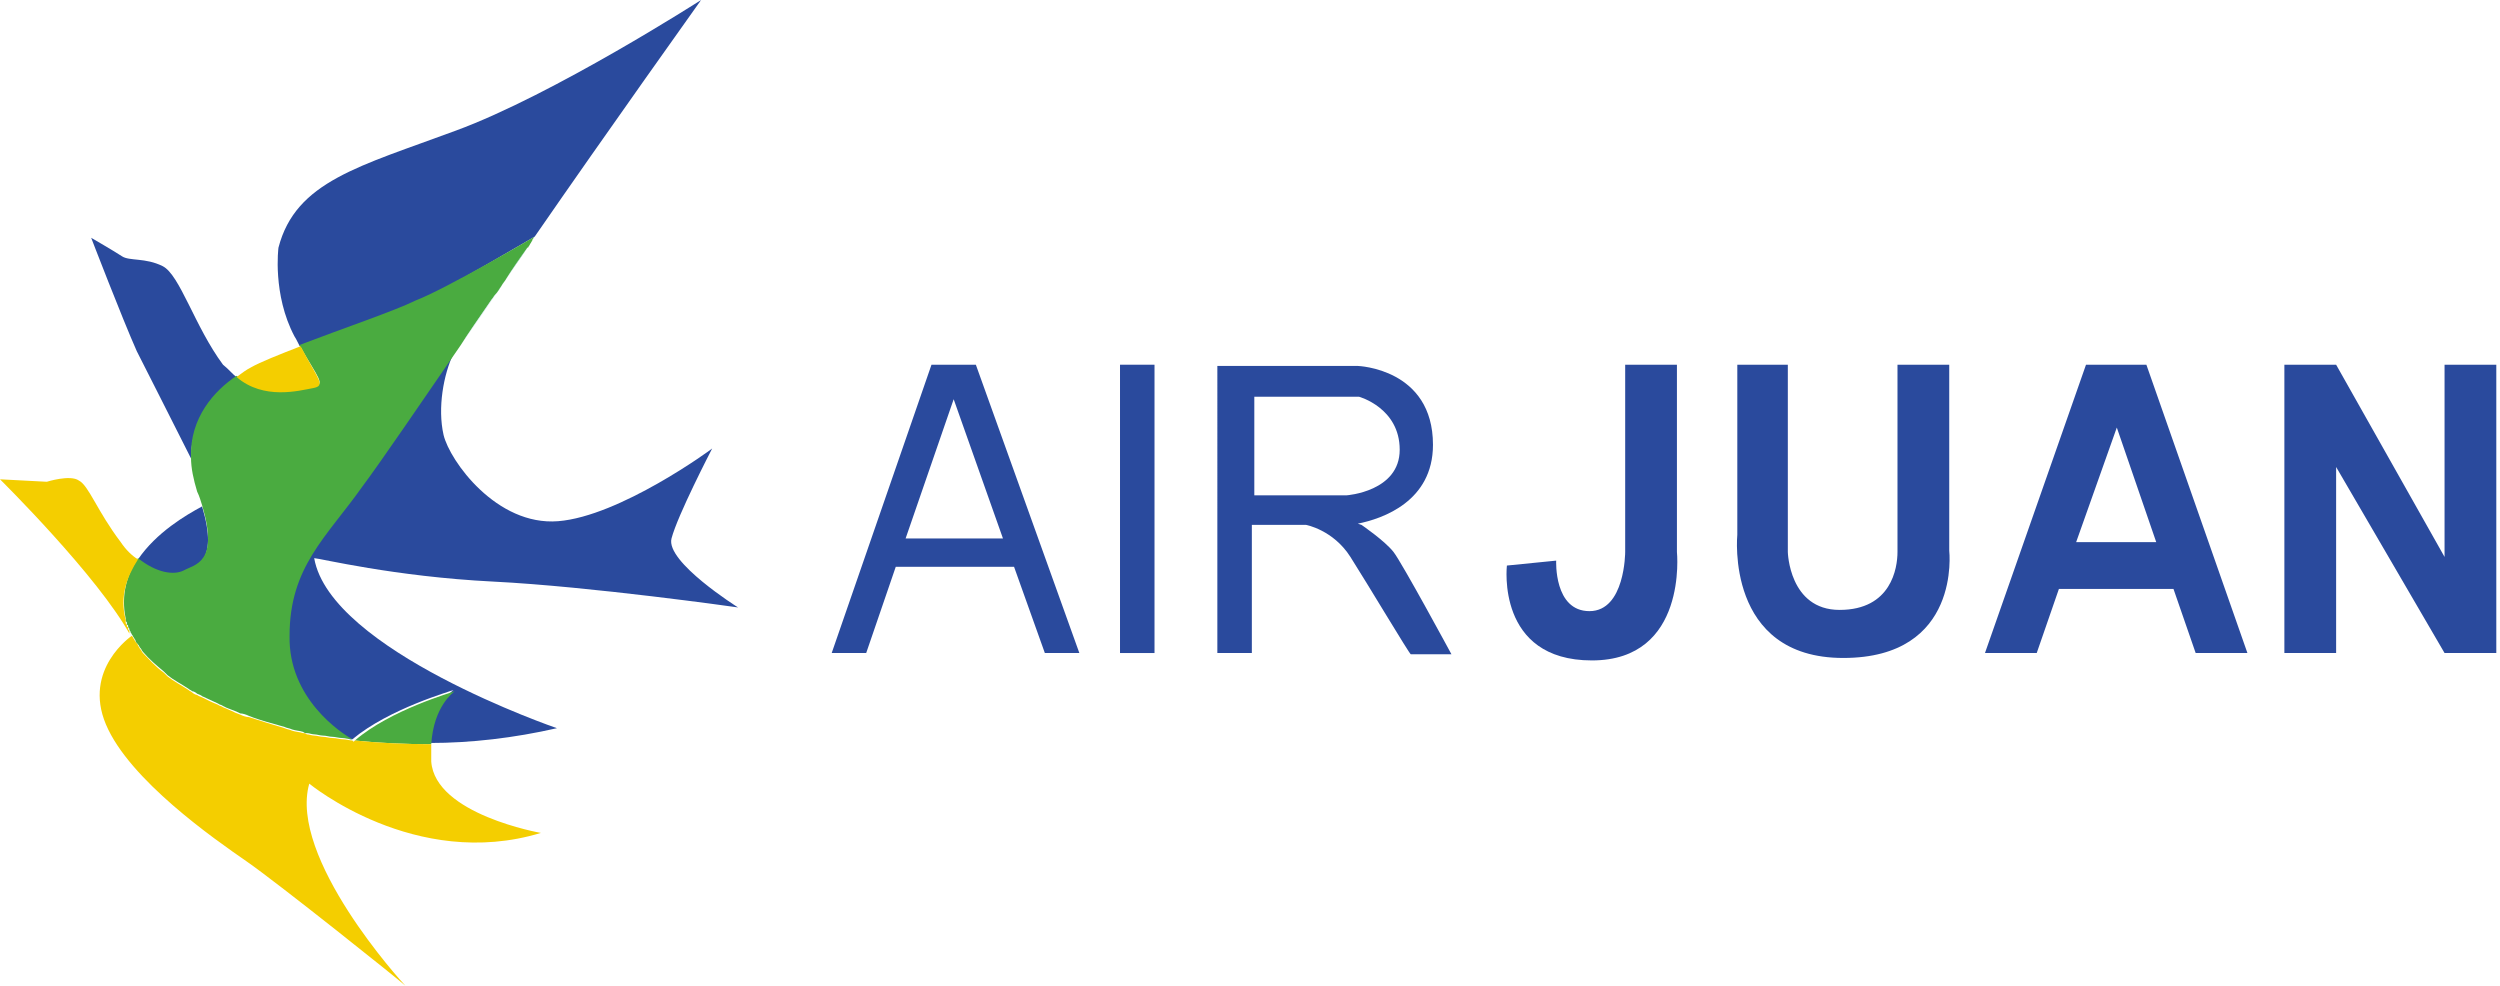 <?xml version="1.0" encoding="utf-8"?>
<!-- Generator: Adobe Illustrator 25.4.1, SVG Export Plug-In . SVG Version: 6.00 Build 0)  -->
<svg version="1.1" id="Layer_1" xmlns="http://www.w3.org/2000/svg" xmlns:xlink="http://www.w3.org/1999/xlink" x="0px" y="0px"
	 viewBox="0 0 202.9 80" style="enable-background:new 0 0 202.9 80;" xml:space="preserve">
<style type="text/css">
	.st0{fill:#2A4A9D;}
	.st1{fill:#4AAB40;}
	.st2{opacity:0.48;fill:#AED6E2;}
	.st3{fill:#F4CE00;}
</style>
<g>
	<g>
		<polygon class="st0" points="198.4,29.6 198.4,45.2 189.6,29.6 185.4,29.6 185.4,53 189.6,53 189.6,37.9 198.4,53 202.6,53 
			202.6,29.6 		"/>
		<path class="st0" d="M173.5,29.6H170h-0.7L161.1,53h4.2l1.8-5.2h9.3l1.8,5.2h4.2l-8.2-23.4H173.5z M168.5,44l3.3-9.3L175,44H168.5
			z"/>
		<path class="st0" d="M158.2,29.6H154v15.2c0,1.3-0.5,4.7-4.7,4.7c-4.1,0-4.2-4.7-4.2-4.7V29.6H141v13.8c0,0-1,10,8.6,10
			s8.6-8.7,8.6-8.7V29.6z"/>
		<path class="st0" d="M136.1,29.6h-4.2v15.2c0,0,0,4.8-2.9,4.8c-2.9,0-2.7-4.1-2.7-4.1l-4,0.4c0,0-0.9,7.7,6.9,7.7s6.9-8.8,6.9-8.8
			V29.6z"/>
	</g>
	<g>
		<rect x="90.9" y="29.6" class="st0" width="2.8" height="23.4"/>
		<path class="st0" d="M78.4,29.6h-1.9h-0.9L67.5,53h2.8l2.4-7h9.6l2.5,7h2.8l-8.4-23.4H78.4z M73.5,43.7l3.9-11.3l4,11.3H73.5z"/>
		<path class="st0" d="M113.1,44.8c-0.7-0.9-2.6-2.2-2.6-2.2l-0.3-0.1v0c2-0.4,6.1-1.8,6.1-6.4c0-6.2-6.1-6.4-6.1-6.4h-8.5h-2.4
			h-0.5V53h2.8V42.6h4.4c0,0,2.2,0.4,3.6,2.6c1.4,2.2,4.8,7.9,4.9,7.9c0.1,0,3.3,0,3.3,0S113.8,45.7,113.1,44.8z M101.8,40.1v-7.9
			h8.5c0,0,3.3,0.9,3.3,4.3s-4.3,3.7-4.3,3.7H101.8z"/>
	</g>
	<path class="st0" d="M14.9,46.4c-0.8,0.4-2.2,0.2-3.7-1c1.5-2.2,3.9-3.6,5.2-4.3C17.8,45.8,15.8,46,14.9,46.4z"/>
	<path class="st0" d="M19.2,30.6c-1.7,1.2-3.7,3.4-3.7,6.6c-1.5-3-3.6-7.1-4.4-8.7c-1.2-2.7-3.7-9.2-3.7-9.2s1.9,1.1,2.5,1.5
		c0.6,0.4,1.9,0.1,3.3,0.8c1.4,0.7,2.6,4.9,4.9,8C18.6,30,18.9,30.4,19.2,30.6z"/>
	<path class="st0" d="M56.9,0c0,0-7.7,10.8-13.5,19.2c0,0-7.1,4.2-9.6,5.4c-1.7,0.8-6,2.3-9.4,3.6c-0.2-0.3-0.3-0.6-0.5-0.9
		c-1.8-3.4-1.3-7.2-1.3-7.2c1.4-5.4,6.6-6.6,14.4-9.5C44.9,7.7,56.9,0,56.9,0z"/>
	<path class="st0" d="M45.2,59.1c-3.5,0.8-7,1.2-10.3,1.2c0.2-3.1,1.8-4.2,1.9-4.3c-0.2,0.1-5.2,1.5-8.2,4c-0.1,0-0.1,0-0.2,0
		c-0.8-0.5-5.1-3.4-5.1-8.4c0.1-5.6,3-7.9,5.9-12.1c1.5-2.1,4.9-7,8-11.5c-0.2,0.4-0.4,0.6-0.4,0.7c-0.8,1.7-1.3,4.4-0.8,6.6
		c0.5,2.1,4.3,7.4,9.3,7c5-0.4,12.4-5.8,12.5-5.9c-0.1,0.2-2.8,5.4-3.3,7.3c-0.5,1.9,5.4,5.6,5.4,5.6s-11.9-1.7-19.9-2.1
		c-8-0.4-14.1-1.9-14.5-1.9C26.8,52.8,45.2,59.1,45.2,59.1z"/>
	<path class="st1" d="M43.4,19.2C43.4,19.2,43.4,19.2,43.4,19.2C43.4,19.2,43.4,19.2,43.4,19.2c-0.1,0.1-0.1,0.1-0.1,0.1
		c0,0.1-0.1,0.1-0.1,0.2c0,0.1-0.1,0.1-0.1,0.2c-0.1,0.1-0.1,0.2-0.2,0.3c0,0,0,0.1-0.1,0.1c-0.6,0.9-1.2,1.7-1.7,2.5
		c-0.1,0.2-0.3,0.4-0.4,0.6c-0.2,0.3-0.3,0.5-0.5,0.7c-0.1,0.1-0.2,0.3-0.3,0.4c-1.1,1.6-2,2.9-2.5,3.7c0,0,0,0,0,0
		c-3.1,4.5-6.5,9.5-8,11.5c-2.9,4.1-5.9,6.5-5.9,12.1c-0.1,5.1,4.2,7.9,5.1,8.4c-0.3,0-0.6-0.1-0.8-0.1c-0.3,0-0.6-0.1-0.8-0.1
		c-0.3,0-0.5-0.1-0.8-0.1c-0.2,0-0.5-0.1-0.7-0.1c-0.2,0-0.4-0.1-0.6-0.1c-0.1,0-0.2,0-0.3-0.1c-0.3-0.1-0.6-0.1-0.9-0.2
		c-0.2-0.1-0.4-0.1-0.6-0.2c-1-0.3-1.9-0.5-2.9-0.9c-0.2-0.1-0.5-0.2-0.7-0.2c-0.2-0.1-0.4-0.2-0.7-0.3c-0.3-0.1-0.5-0.2-0.7-0.3
		c-0.1-0.1-0.3-0.1-0.4-0.2c-0.4-0.2-0.9-0.4-1.3-0.6c-0.1-0.1-0.2-0.1-0.4-0.2c-0.1-0.1-0.3-0.2-0.4-0.2c-0.1-0.1-0.2-0.1-0.3-0.2
		c-0.6-0.4-1.2-0.7-1.7-1.1c-0.1-0.1-0.2-0.2-0.3-0.3c-0.6-0.5-1.2-1-1.7-1.6c-0.1-0.1-0.1-0.2-0.2-0.3c-0.1-0.1-0.1-0.2-0.2-0.3
		c-0.1-0.1-0.2-0.2-0.2-0.3c0-0.1-0.1-0.1-0.1-0.2c-0.1-0.1-0.1-0.2-0.2-0.3c0-0.1-0.1-0.1-0.1-0.2c0-0.1-0.1-0.1-0.1-0.2
		c0-0.1,0-0.1-0.1-0.2c0,0,0-0.1,0-0.1c0,0,0-0.1-0.1-0.1c0,0,0-0.1,0-0.1c0-0.1,0-0.1-0.1-0.2c0-0.1,0-0.1,0-0.2
		c-0.4-1.9,0.1-3.6,1-4.9c1.5,1.2,2.9,1.4,3.7,1c0.9-0.5,2.9-0.6,1.5-5.3c-0.1-0.3-0.2-0.7-0.4-1.1c-0.3-1-0.5-1.9-0.5-2.8
		c-0.1-3.2,1.9-5.4,3.7-6.6c2.2,1.8,5.1,1.1,6.2,0.9c1.1-0.2,0.4-0.7-1.1-3.4c3.4-1.3,7.8-2.8,9.4-3.6
		C36.3,23.4,43.4,19.2,43.4,19.2z"/>
	<path class="st2" d="M42.8,20.1c-0.6,0.9-1.2,1.7-1.7,2.5C41.6,21.8,42.2,20.9,42.8,20.1z"/>
	<path class="st3" d="M25.4,31.5c-1.1,0.2-4,1-6.2-0.9c0.4-0.3,0.8-0.6,1.2-0.8c0.7-0.4,2.2-1,4-1.7C25.8,30.8,26.5,31.3,25.4,31.5z
		"/>
	<path class="st2" d="M42.9,20c-1,1.4-3.1,4.6-5.5,8c0.5-0.8,1.4-2.1,2.5-3.7c0.1-0.1,0.2-0.3,0.3-0.4c0.2-0.2,0.3-0.5,0.5-0.7
		c0.1-0.2,0.3-0.4,0.4-0.6C41.6,21.8,42.2,20.9,42.9,20C42.8,20,42.9,20,42.9,20z"/>
	<path class="st1" d="M36.9,56.1c-0.1,0.1-1.7,1.2-1.9,4.3c-2.2,0-4.3-0.1-6.2-0.3C31.7,57.6,36.7,56.2,36.9,56.1z"/>
	<path class="st3" d="M10.5,51.4c0,0.1,0.1,0.1,0.1,0.2C8,46.8,0,38.9,0,38.9l3.8,0.2c0,0,1.9-0.6,2.6-0.1c0.8,0.4,1.5,2.5,3.4,5
		c0.4,0.6,0.9,1.1,1.4,1.4c-0.9,1.4-1.5,3-1,4.9c0,0.1,0,0.1,0,0.2c0,0.1,0,0.1,0.1,0.2c0,0,0,0.1,0,0.1c0,0,0,0.1,0.1,0.1
		c0,0,0,0.1,0,0.1c0,0.1,0,0.1,0.1,0.2C10.5,51.3,10.5,51.4,10.5,51.4z"/>
	<path class="st3" d="M25.1,63.6c-1.7,6,7.5,16.1,7.8,16.4c-0.3-0.3-10.3-8.3-12.9-10.1c-2.6-1.8-9.5-6.6-11.4-11.1
		c-1.9-4.5,2.1-7.2,2.1-7.2c0.1,0.1,0.1,0.2,0.2,0.3c0,0.1,0.1,0.1,0.1,0.2c0.1,0.1,0.2,0.2,0.2,0.3c0.1,0.1,0.1,0.2,0.2,0.3
		c0.1,0.1,0.1,0.2,0.2,0.3c0.5,0.5,1,1.1,1.7,1.6c0.1,0.1,0.2,0.2,0.3,0.3c0.5,0.4,1.1,0.7,1.7,1.1c0.1,0.1,0.2,0.1,0.3,0.2
		c0.1,0.1,0.3,0.2,0.4,0.2c0.1,0.1,0.2,0.1,0.4,0.2c0.4,0.2,0.8,0.4,1.3,0.6c0.1,0.1,0.3,0.1,0.4,0.2c0.2,0.1,0.5,0.2,0.7,0.3
		c0.2,0.1,0.4,0.2,0.7,0.3c0.2,0.1,0.5,0.2,0.7,0.2c0.9,0.3,1.9,0.6,2.9,0.9c0.2,0.1,0.4,0.1,0.6,0.2c0.3,0.1,0.6,0.1,0.9,0.2
		c0.1,0,0.2,0,0.3,0.1c0.2,0,0.4,0.1,0.6,0.1c0.2,0,0.5,0.1,0.7,0.1c0.3,0,0.5,0.1,0.8,0.1c0.3,0,0.6,0.1,0.8,0.1
		c0.3,0,0.6,0.1,0.8,0.1c0.1,0.1,0.1,0.1,0.1,0.1c0,0,0,0,0.1-0.1c2,0.2,4.1,0.3,6.2,0.3c0,0.4,0,0.9,0,1.4c0.3,4.3,8.9,5.8,8.9,5.8
		C33.7,70.7,25.1,63.6,25.1,63.6z"/>
</g>
</svg>
